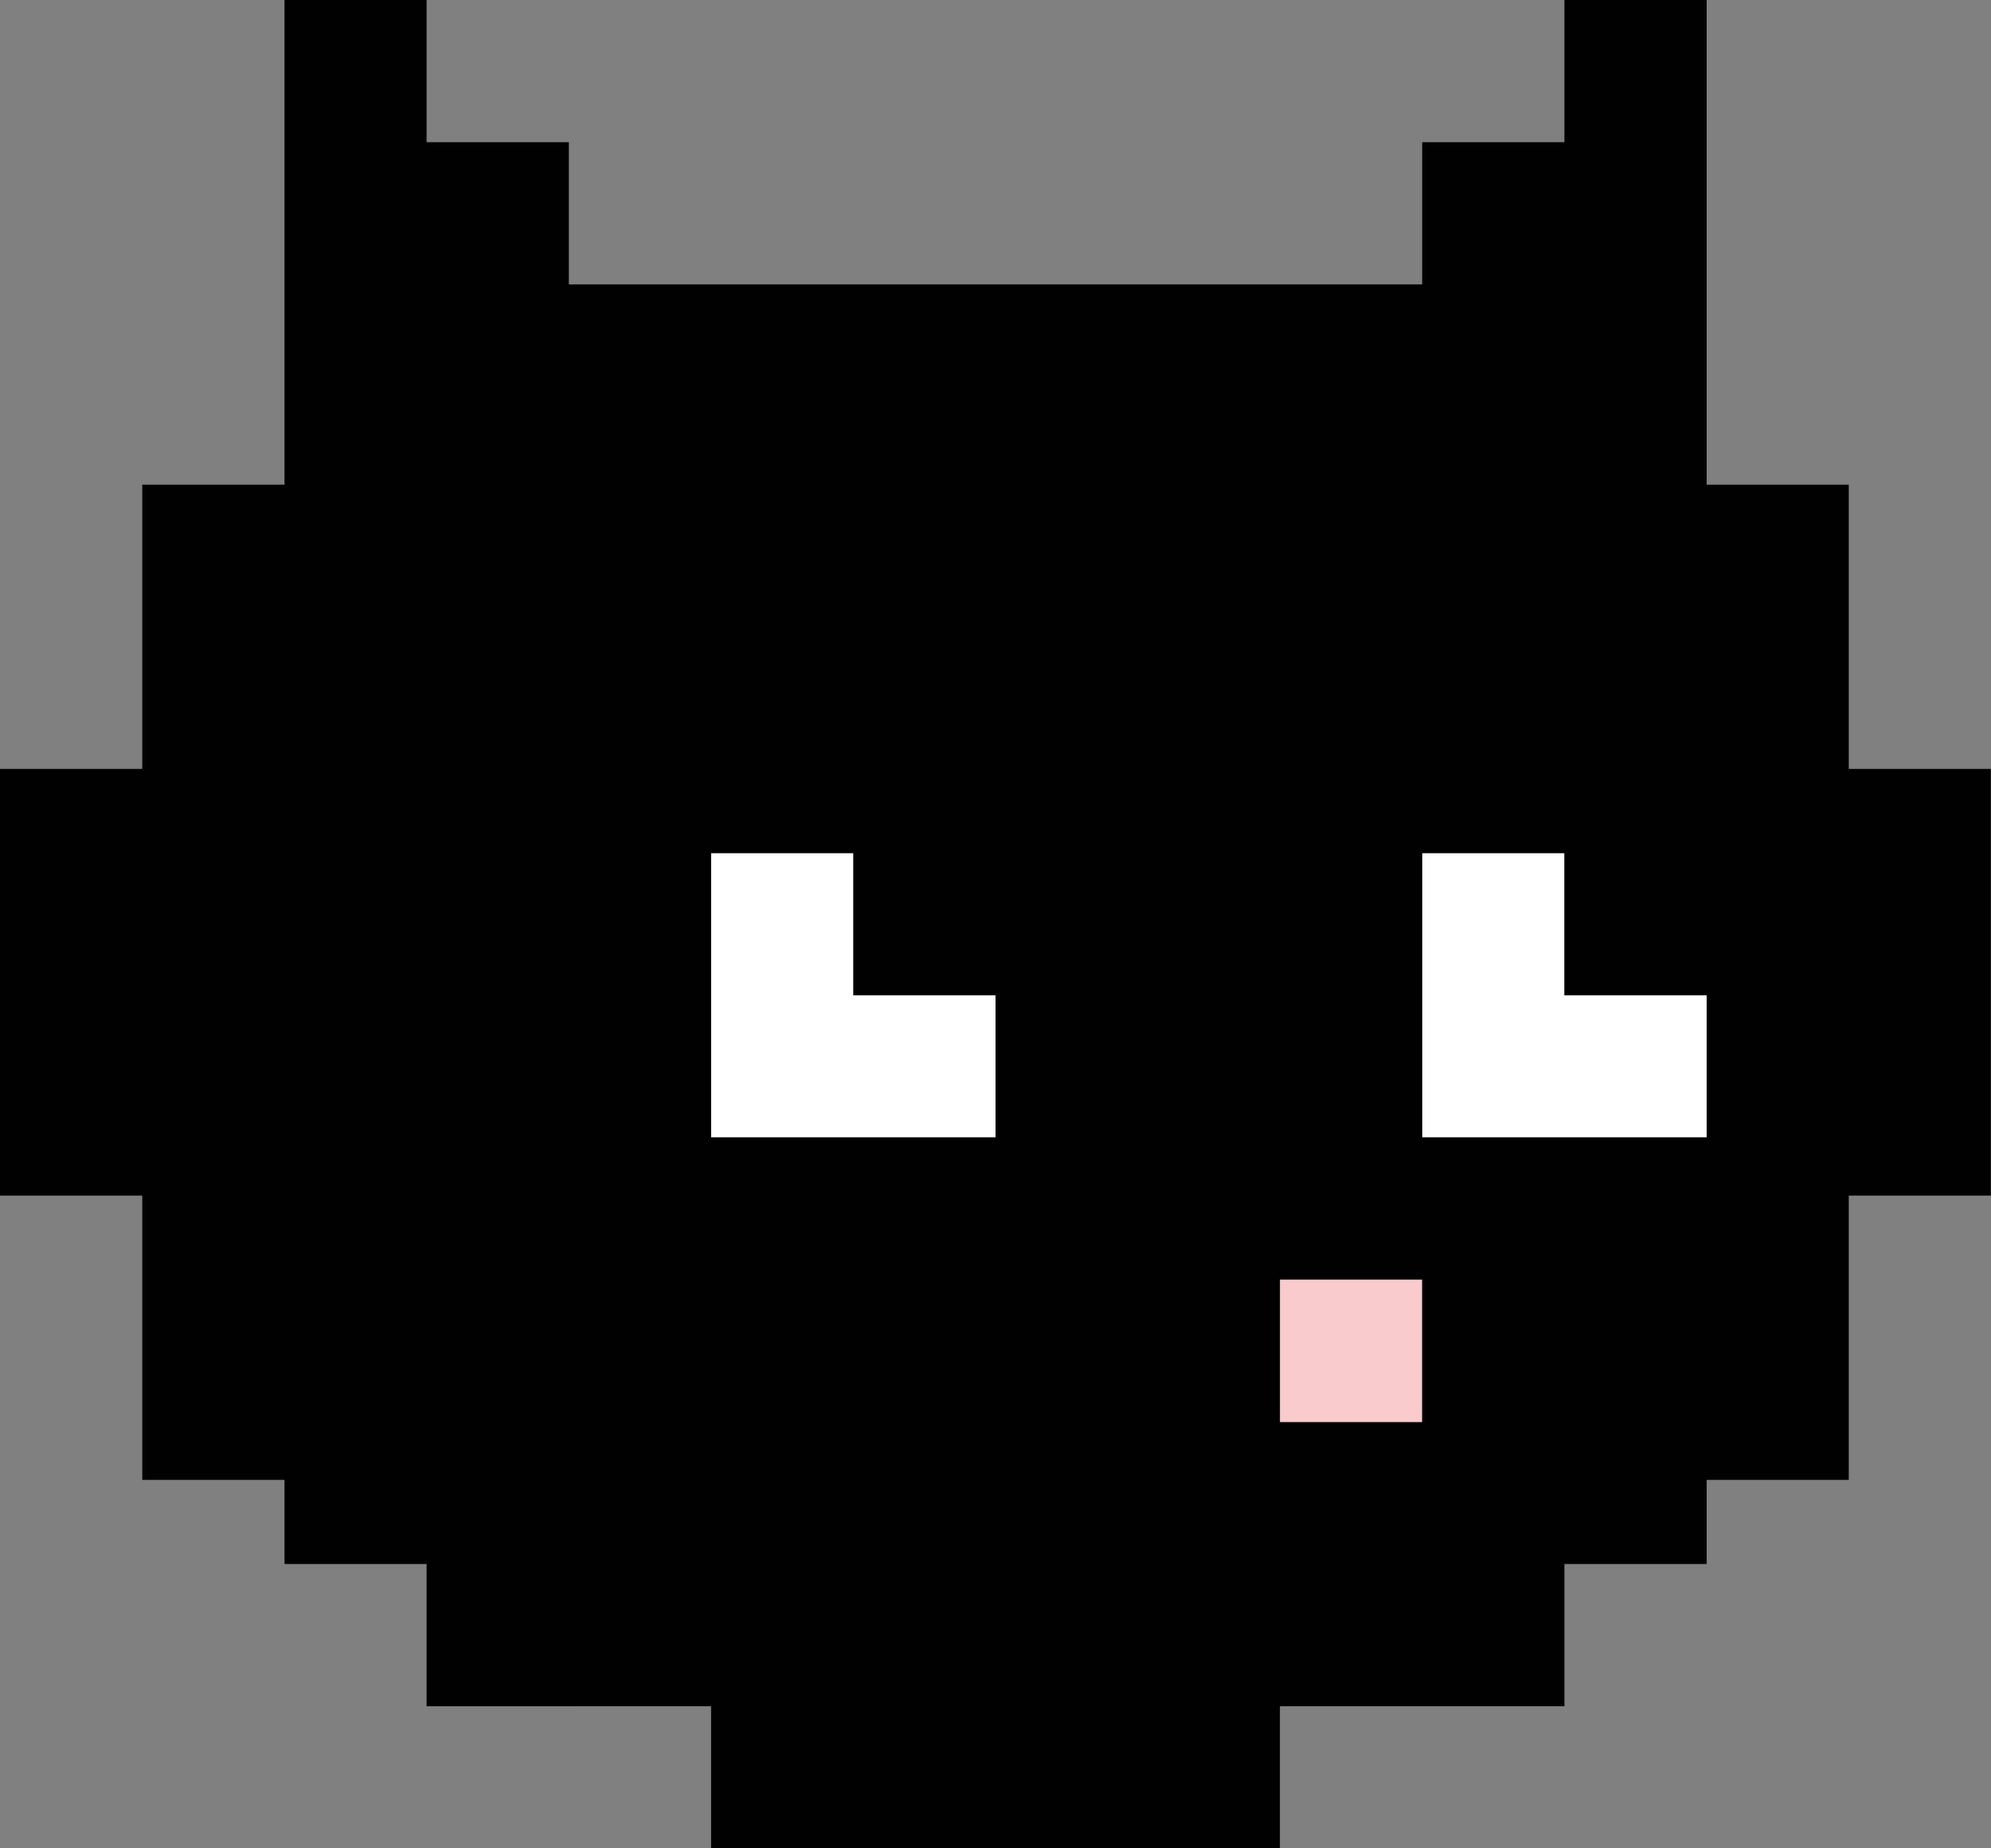<svg id="Layer_1" data-name="Layer 1" xmlns="http://www.w3.org/2000/svg" viewBox="0 0 131.01 121.65"><rect x="0" y="0" width="131.01" height="121.65" fill="#808080" stroke="none"/><defs><style>.cls-1{fill:#f9cbcc;}.cls-2{fill:#fff;}.cls-3{fill:#010101;}</style></defs><title>oggy</title><rect class="cls-1" x="84.22" y="84.22" width="9.36" height="9.36"/><polygon class="cls-2" points="56.15 56.15 46.79 56.15 46.79 65.51 46.79 74.86 56.15 74.86 65.51 74.86 65.51 65.51 56.15 65.51 56.15 56.15"/><polygon class="cls-2" points="102.94 65.51 102.94 56.15 93.58 56.15 93.58 65.51 93.58 74.86 102.94 74.86 112.3 74.86 112.3 65.51 102.94 65.51"/><path class="cls-3" d="M121.65,50.61V31.9H112.3V0h-9.36V9.36H93.58v9.36H37.43V9.36H28.07V0H18.72V31.9H9.36V50.61H0V78.69H9.36V97.4h9.36v5.54h9.35v9.36H46.79v9.35H84.22V112.3h18.72v-9.36h9.36V97.4h9.35V78.69H131V50.61Zm-28.07,43H84.22V84.22h9.36ZM65.51,74.86H46.79V56.15h9.36v9.36h9.36Zm37.43,0H93.58V56.15h9.36v9.36h9.36v9.35Z"/></svg>